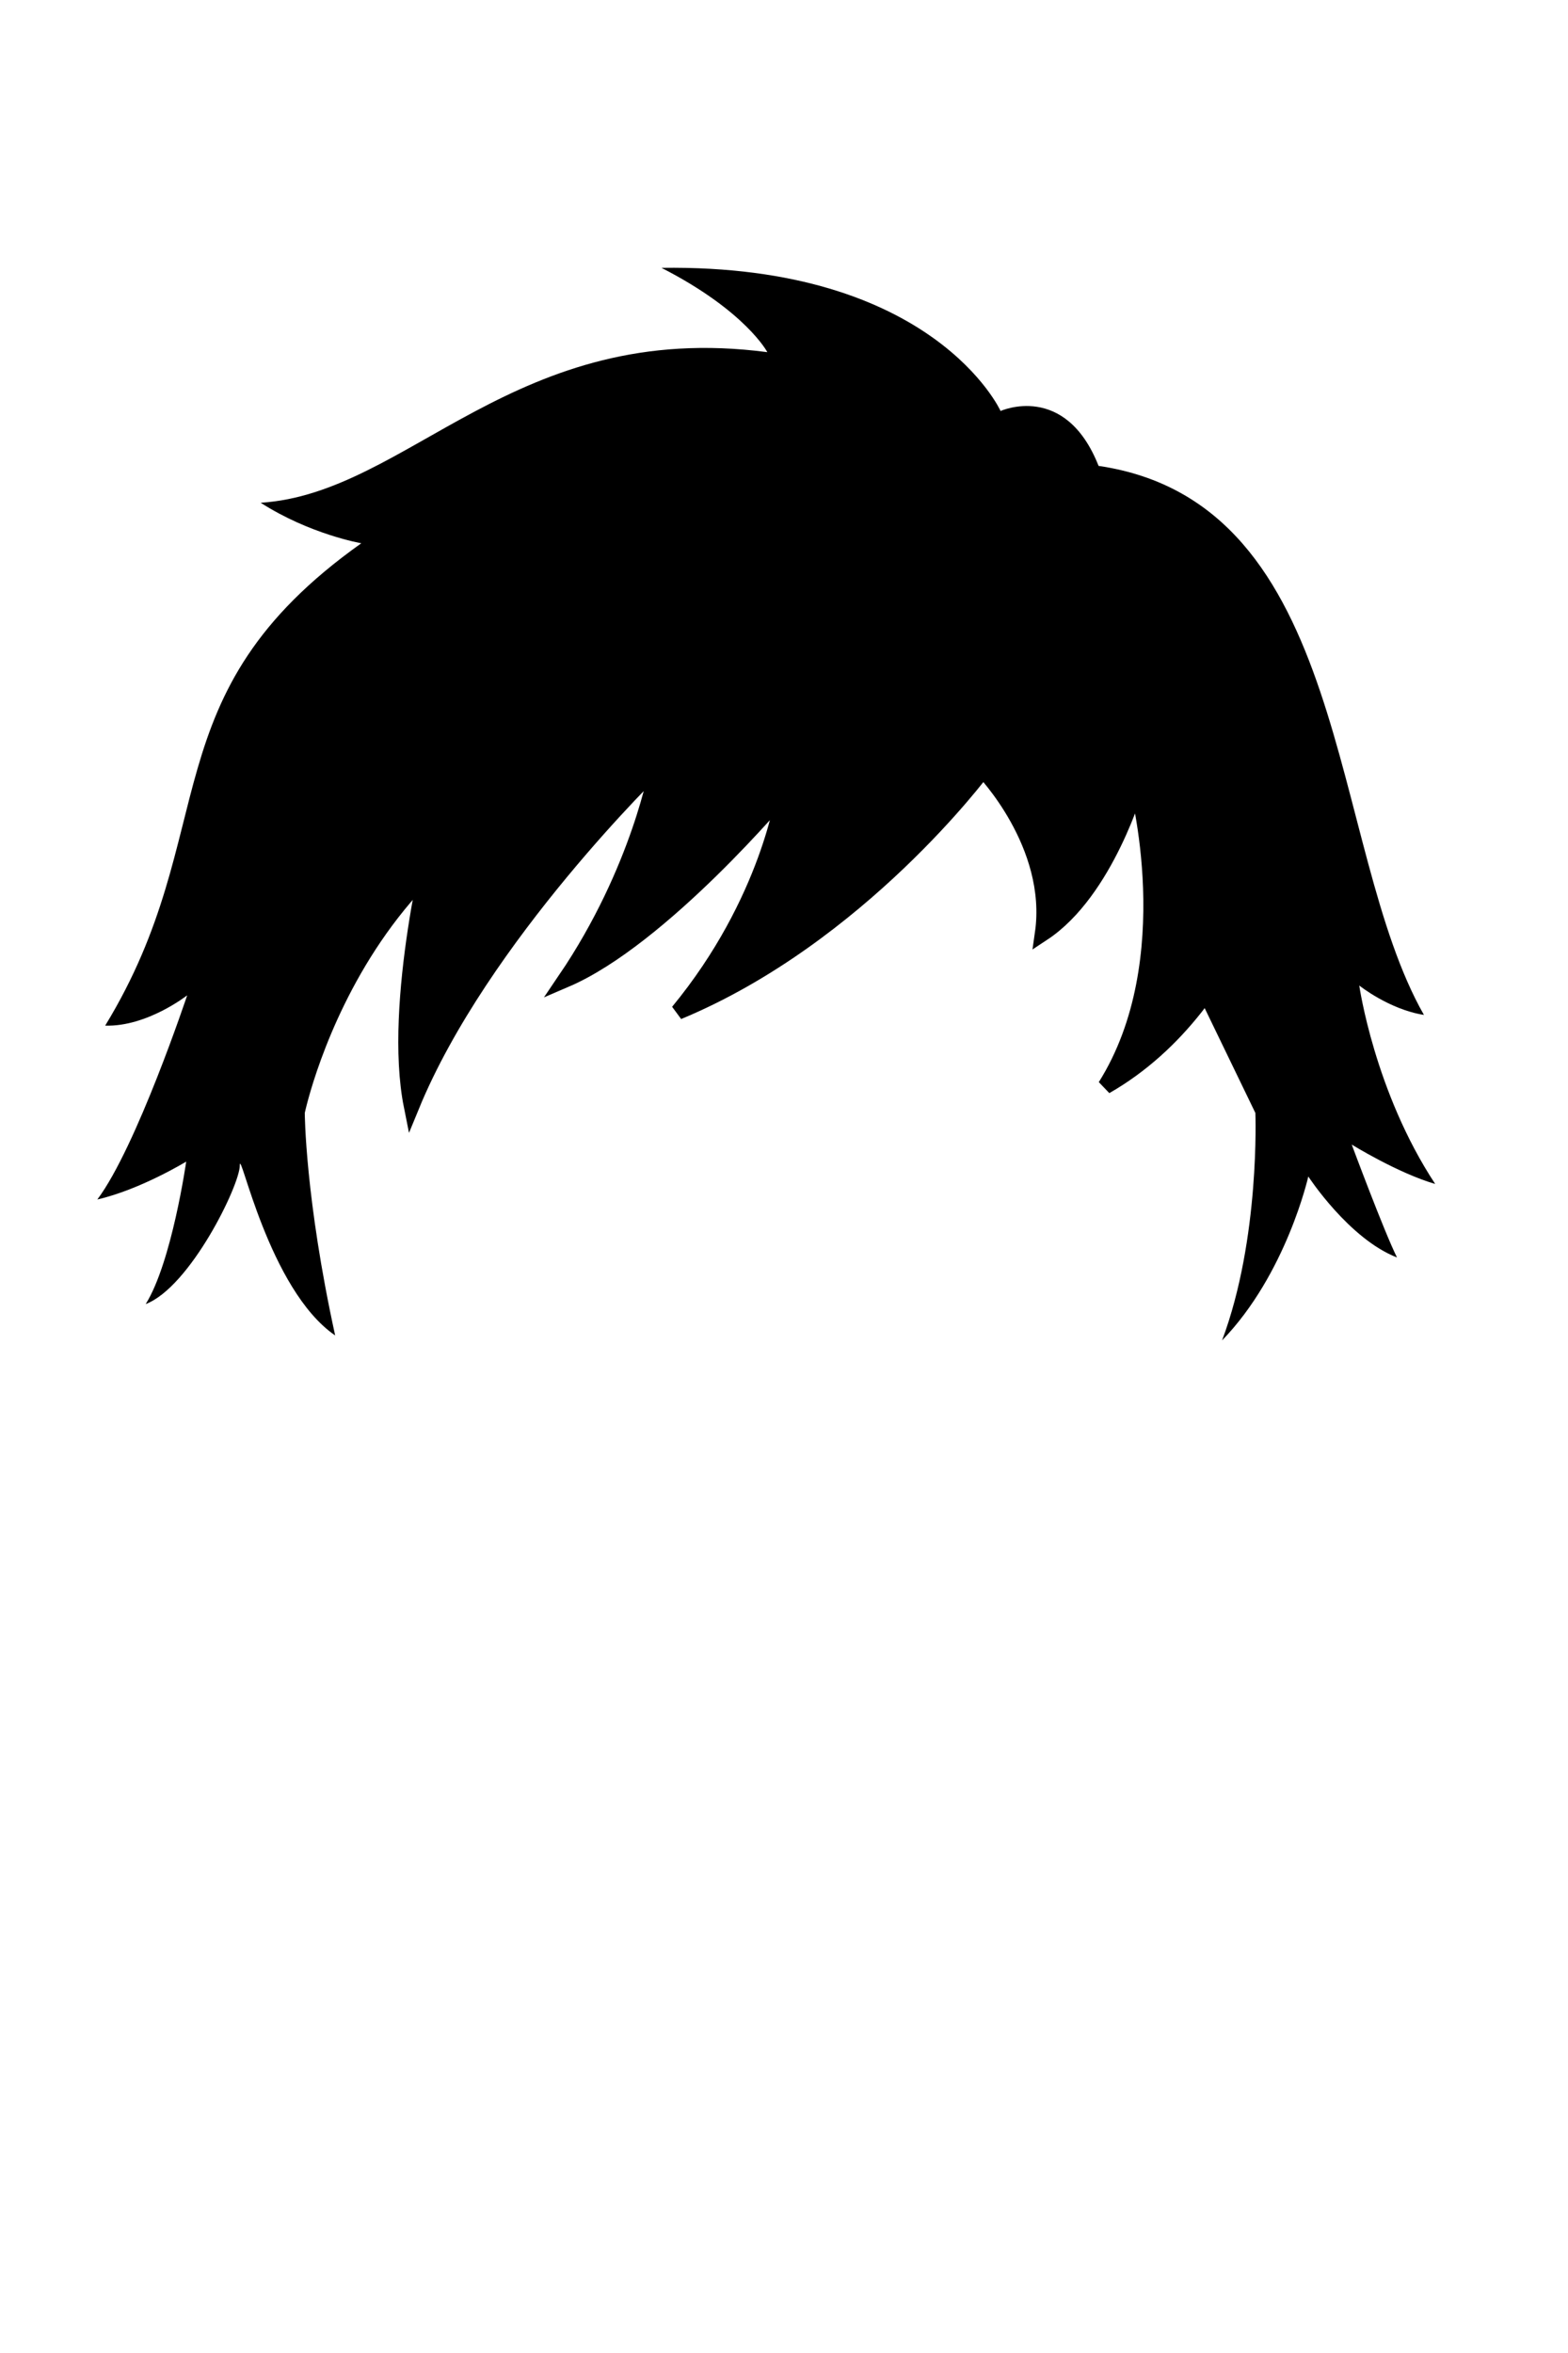 <svg xmlns="http://www.w3.org/2000/svg" viewBox="0 0 400 600" width="400" height="600">
	<path id="shaggy" class="shaggy" d="M37.17 332.53C43.83 321.86 47.5 296.2 47.5 296.2C47.5 296.2 35.83 303.33 24.83 305.86C34.83 292.53 47.75 253.8 47.75 253.8C47.75 253.8 37.5 261.86 26.83 261.53C57.17 211.86 37.58 177.27 92.17 138.53C92.17 138.53 79.08 136.27 66.5 128.2C104.38 125.8 131.25 81.3 195.75 89.8C195.75 89.8 190.25 79.3 168.75 68.3C238.25 67.3 255.25 104.8 255.25 104.8C255.25 104.8 271.75 97.3 280.25 118.8C344.75 128.3 338.75 215.8 363.25 258.8C354.37 257.4 346.75 251.3 346.75 251.3C346.75 251.3 350.62 278.4 366.12 301.9C356.62 299.15 344.83 291.86 344.83 291.86C344.83 291.86 353.12 314.15 356.38 320.65C344.12 315.9 333.75 300 333.75 300C333.75 300 328.17 324.86 311.75 341.8C321.5 315.86 320.25 283.8 320.25 283.8L305.25 252.8L310 200C270 160 239.75 198.3 177.75 197.3C96.22 195.98 77.75 283.8 77.75 283.8C77.75 283.8 77.83 305.53 85.5 340.53C68.5 328.86 61.17 292.2 61.17 297.2C61.17 302.2 48.5 328.2 37.17 332.53Z" fill="$[hairColor]" />
	<path id="shaggyBangs" class="shaggyBangs" d="M328 206C328 206 319.25 255.7 282 277C302.25 244.8 290 200 290 200C290 200 282.25 227.3 266 238C269.25 215.3 250.75 196.3 250.75 196.3C250.75 196.3 219.25 238.8 173 258C196.25 229.8 200 202 200 202C200 202 168.75 239.3 144.25 249.8C163.25 221.8 167.75 195.3 167.75 195.3C167.75 195.3 122.75 238.8 105 282C99.75 255.8 111 212 111 212L125 158L262 160L328 206Z" fill="$[hairColor]" />
	<path id="shaggyBangsLine" class="shaggyLines" d="M328 206C328 206 319.25 255.7 282 277C302.25 244.8 290 200 290 200C290 200 282.25 227.3 266 238C269.25 215.3 250.75 196.3 250.75 196.3C250.75 196.3 219.25 238.8 173 258C196.25 229.8 200 202 200 202C200 202 168.75 239.3 144.25 249.8C163.25 221.8 167.75 195.3 167.75 195.3C167.75 195.3 122.75 238.8 105 282C99.75 255.8 111 212 111 212" fill="none" stroke="$[hairAccent]" stroke-width="4"/>
	<path id="shaggyLines" class="shaggyLines" d="M114 190C114 190 146.25 185.2 190 135M147 178C147 178 203.75 180.7 250 142M140 139C140 139 178.75 84.7 233 105"  fill="none" stroke="$[hairAccent]" stroke-width="4"/>
</svg>